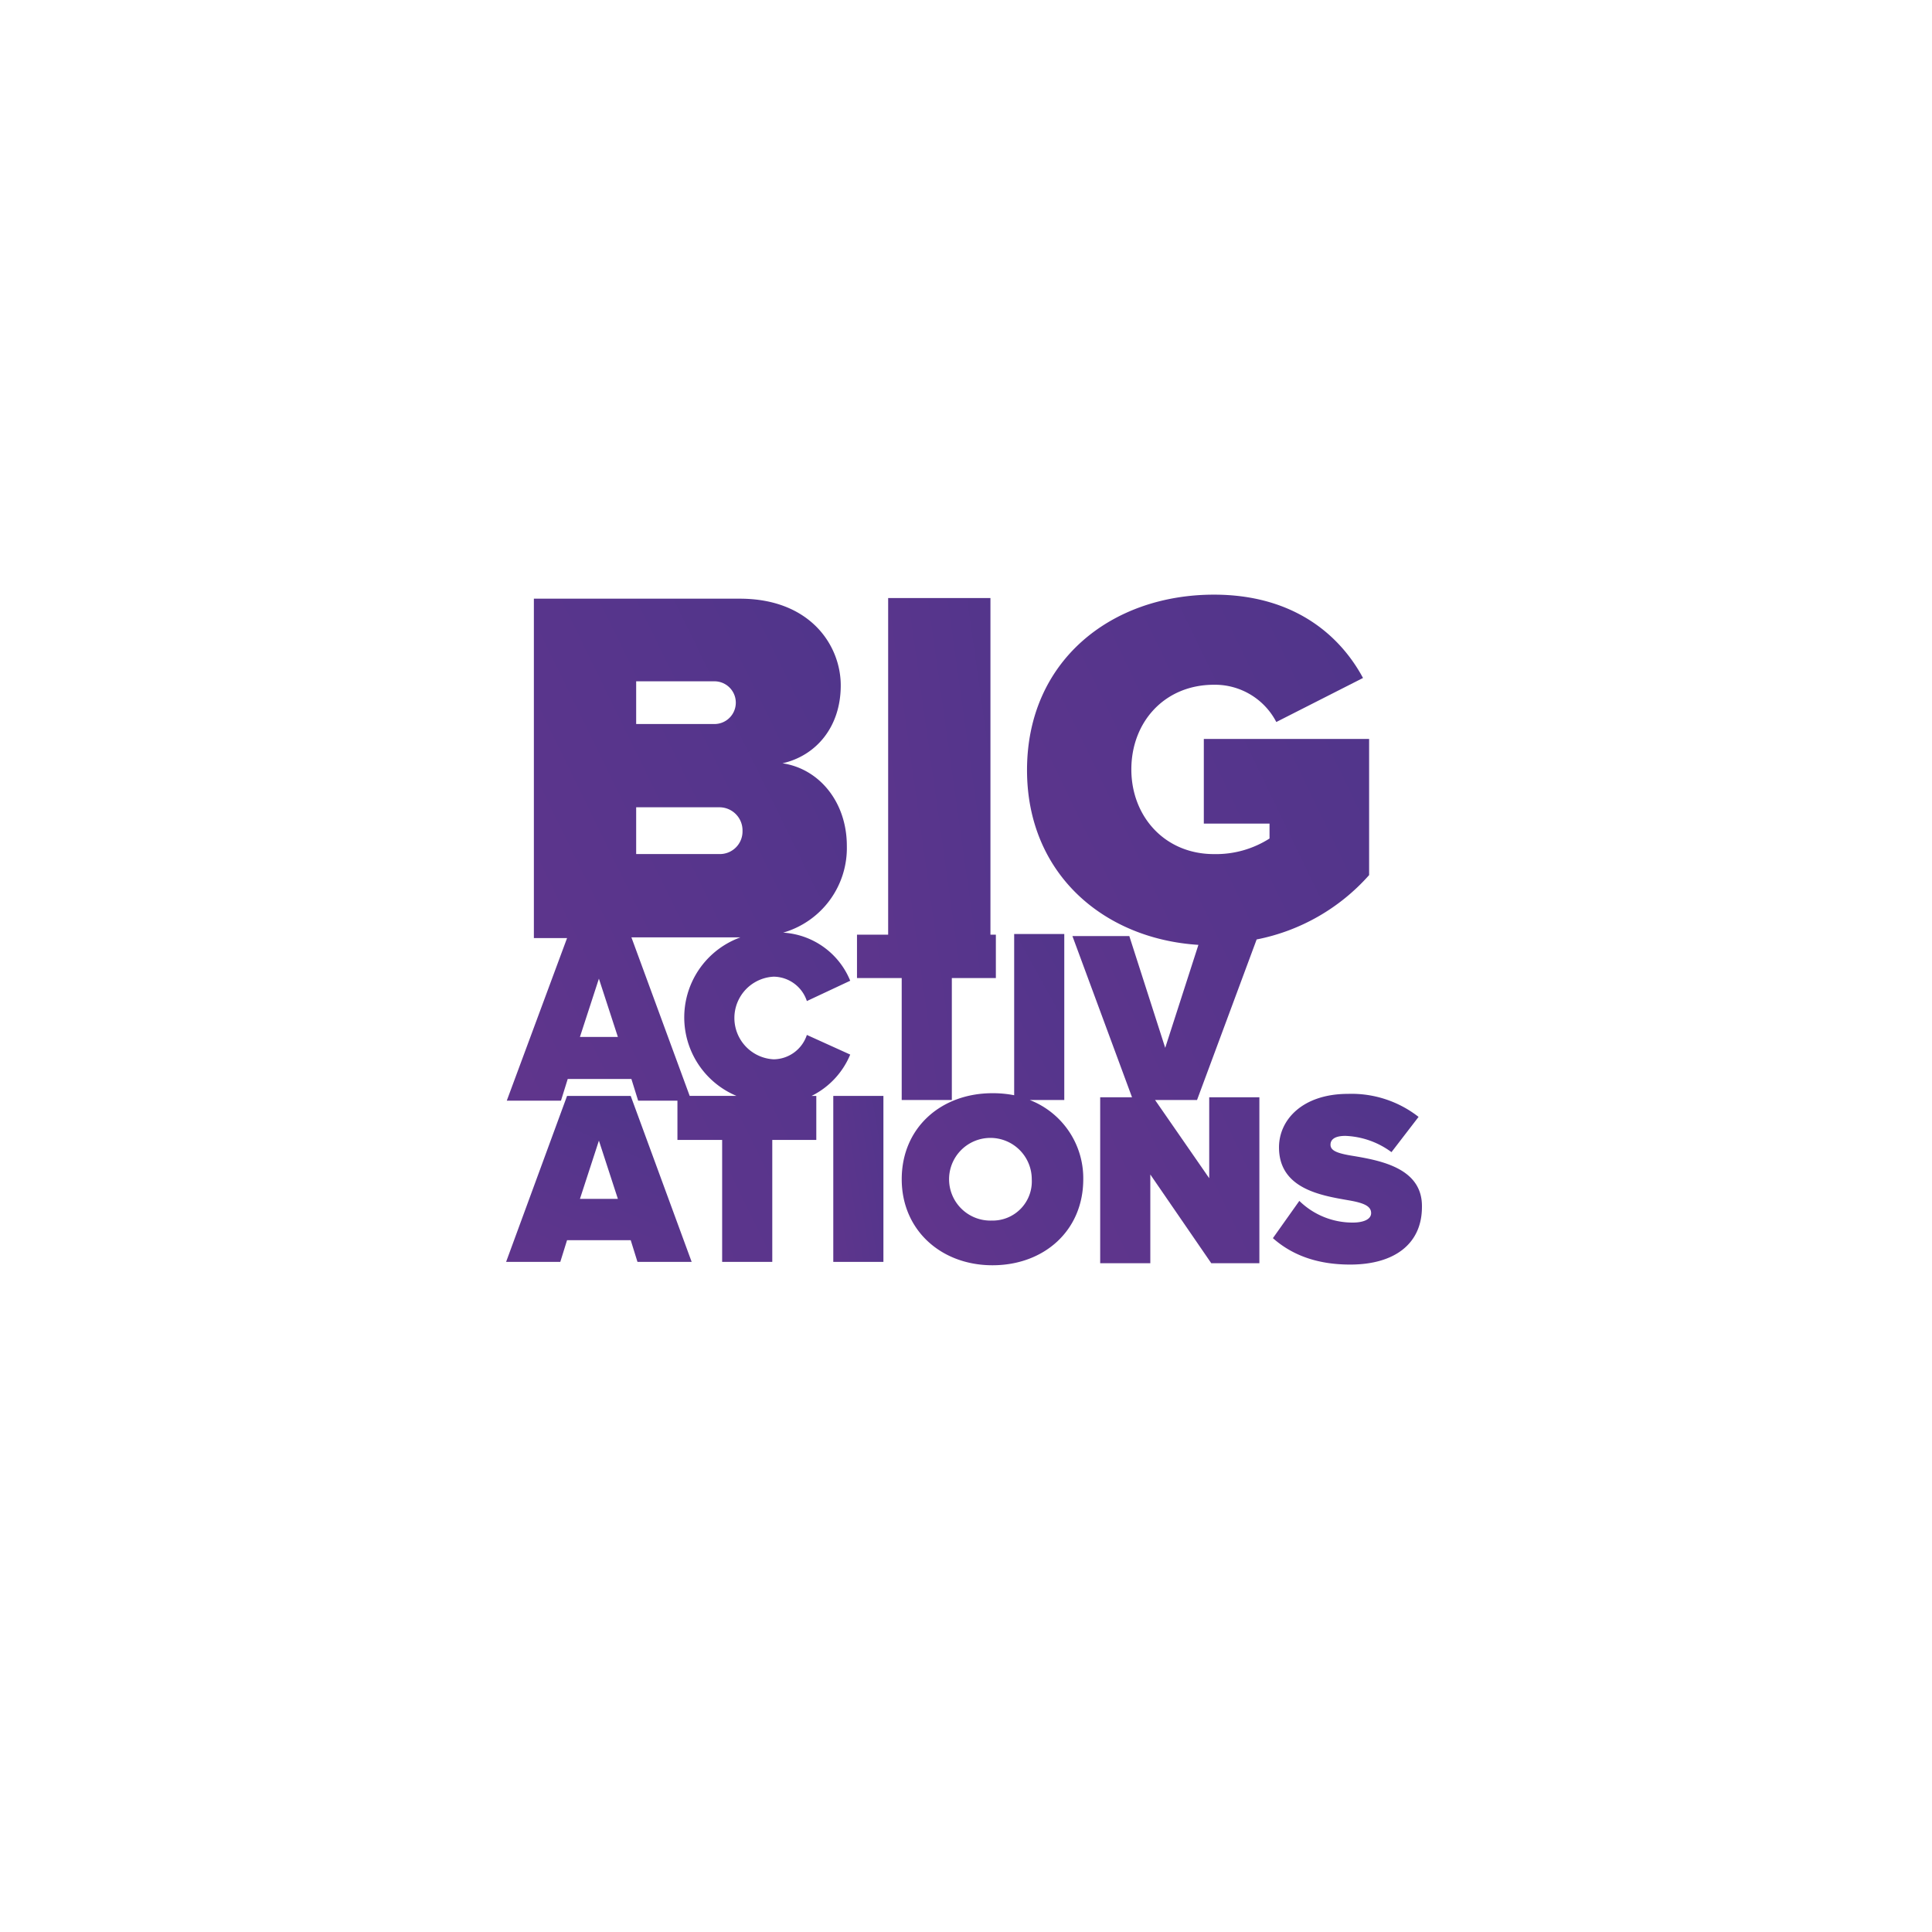 <svg xmlns="http://www.w3.org/2000/svg" xmlns:xlink="http://www.w3.org/1999/xlink" width="257.675" height="257.676" viewBox="0 0 257.675 257.676"><defs><filter id="a" x="0" y="0" width="257.675" height="257.676" filterUnits="userSpaceOnUse"><feOffset dy="3" input="SourceAlpha"/><feGaussianBlur stdDeviation="7.5" result="b"/><feFlood flood-opacity="0.161"/><feComposite operator="in" in2="b"/><feComposite in="SourceGraphic"/></filter><linearGradient id="c" x1="-1.9" y1="2.705" x2="3.307" y2="-2.239" gradientUnits="objectBoundingBox"><stop offset="0" stop-color="#82368c"/><stop offset="1" stop-color="#27348b"/></linearGradient><linearGradient id="d" x1="-4.205" y1="2.862" x2="6.054" y2="-2.341" xlink:href="#c"/><linearGradient id="e" x1="-0.903" y1="3.711" x2="2.351" y2="-2.96" xlink:href="#c"/><linearGradient id="f" x1="-4.065" y1="3.028" x2="5.898" y2="-2.49" xlink:href="#c"/><linearGradient id="g" x1="-1.813" y1="3.038" x2="3.655" y2="-2.456" xlink:href="#c"/><linearGradient id="h" x1="-2.181" y1="2.959" x2="3.551" y2="-2.419" xlink:href="#c"/><linearGradient id="i" x1="-1.114" y1="3.121" x2="2.452" y2="-2.587" xlink:href="#c"/></defs><g transform="translate(22.5 19.5)"><g transform="matrix(1, 0, 0, 1, -22.5, -19.5)" filter="url(#a)"><path d="M106.338,0A106.338,106.338,0,1,1,0,106.338,106.338,106.338,0,0,1,106.338,0Z" transform="translate(22.5 19.5)" fill="#fff"/></g><g transform="translate(45 59.809)"><path d="M1032.506,218l-5.782-2.62a4.721,4.721,0,0,1-4.427,3.252,5.518,5.518,0,0,1,0-11.022,4.721,4.721,0,0,1,4.427,3.252l5.782-2.71a10.338,10.338,0,0,0-8.944-6.415,11.745,11.745,0,0,0,8.493-11.564c0-5.873-3.7-10.3-8.583-11.022,4.427-.994,7.77-4.788,7.77-10.39,0-5.33-4.066-11.564-13.462-11.564H990.314v45.264h4.427L986.7,224.147h7.228l.9-2.891h8.493l.9,2.891h5.24v5.24h5.963v16.262h6.686V229.387h5.872v-5.873h-.632A10.748,10.748,0,0,0,1032.506,218Zm-28.549-49.781h10.571a2.849,2.849,0,0,1,0,5.692h-10.571Zm0,16.8h11.022a3.084,3.084,0,0,1,3.162,3.162,3.015,3.015,0,0,1-3.162,3.072h-11.022Zm-7.5,30.627,2.53-7.77,2.53,7.77Zm14.636,7.86-7.77-21.141h14.546a11.349,11.349,0,0,0-.542,21.141h-6.234Z" transform="translate(-986.61 -156.658)" fill="url(#c)"/><path d="M1044.363,224.047h6.686V207.784h5.872V202h-.723V157.1h-13.642V202H1038.4v5.782h5.963Z" transform="translate(-991.601 -156.648)" fill="url(#d)"/><path d="M994.731,230.6,986.6,252.735h7.228l.9-2.891h8.493l.9,2.891h7.228l-8.131-22.135Zm1.717,13.733,2.53-7.77,2.53,7.77Z" transform="translate(-986.6 -163.744)" fill="url(#e)"/><rect width="6.686" height="22.135" transform="translate(43.637 66.856)" fill="url(#f)"/><path d="M1062.075,228.835h4.608V206.7H1060v21.5a14.954,14.954,0,0,0-2.891-.271c-6.866,0-12.106,4.608-12.106,11.474,0,6.776,5.24,11.474,12.106,11.474s12.106-4.608,12.106-11.474A11.194,11.194,0,0,0,1062.075,228.835Zm-5.059,16.082a5.514,5.514,0,1,1,5.33-5.511A5.219,5.219,0,0,1,1057.016,244.917Z" transform="translate(-992.238 -161.436)" fill="url(#g)"/><path d="M1087.894,234.569,1080.576,224h5.6l7.95-21.412a26.977,26.977,0,0,0,15-8.583v-18.16H1087.08v11.293h8.764v1.988a13.288,13.288,0,0,1-7.408,2.078c-6.6,0-11.022-5.059-11.022-11.293,0-6.324,4.427-11.293,11.022-11.293a9.218,9.218,0,0,1,8.312,4.969l11.564-5.873c-3.162-5.873-9.4-11.113-19.876-11.113-13.733,0-24.936,8.854-24.936,23.4,0,13.733,10.119,22.5,22.858,23.309l-4.427,13.733-4.788-14.907h-7.589l7.95,21.5h-4.246v22.135h6.686V233.937l8.131,11.835h6.415V223.637H1087.8v10.932Z" transform="translate(-994.024 -156.6)" fill="url(#h)"/><path d="M1110.732,238.612c-2.349-.361-3.252-.723-3.252-1.536,0-.542.361-1.175,1.988-1.175a11.045,11.045,0,0,1,6.144,2.168l3.614-4.7a14.512,14.512,0,0,0-9.4-3.072c-6.053,0-9.215,3.433-9.215,7.137,0,5.511,5.6,6.415,9.215,7.047,2.168.361,3.072.813,3.072,1.717s-1.175,1.265-2.439,1.265a10.147,10.147,0,0,1-7.137-2.891l-3.524,4.969c2.349,2.078,5.6,3.523,10.3,3.523,5.963,0,9.577-2.8,9.577-7.679C1119.767,240.328,1114.436,239.244,1110.732,238.612Z" transform="translate(-997.528 -163.715)" fill="url(#i)"/></g></g></svg>
